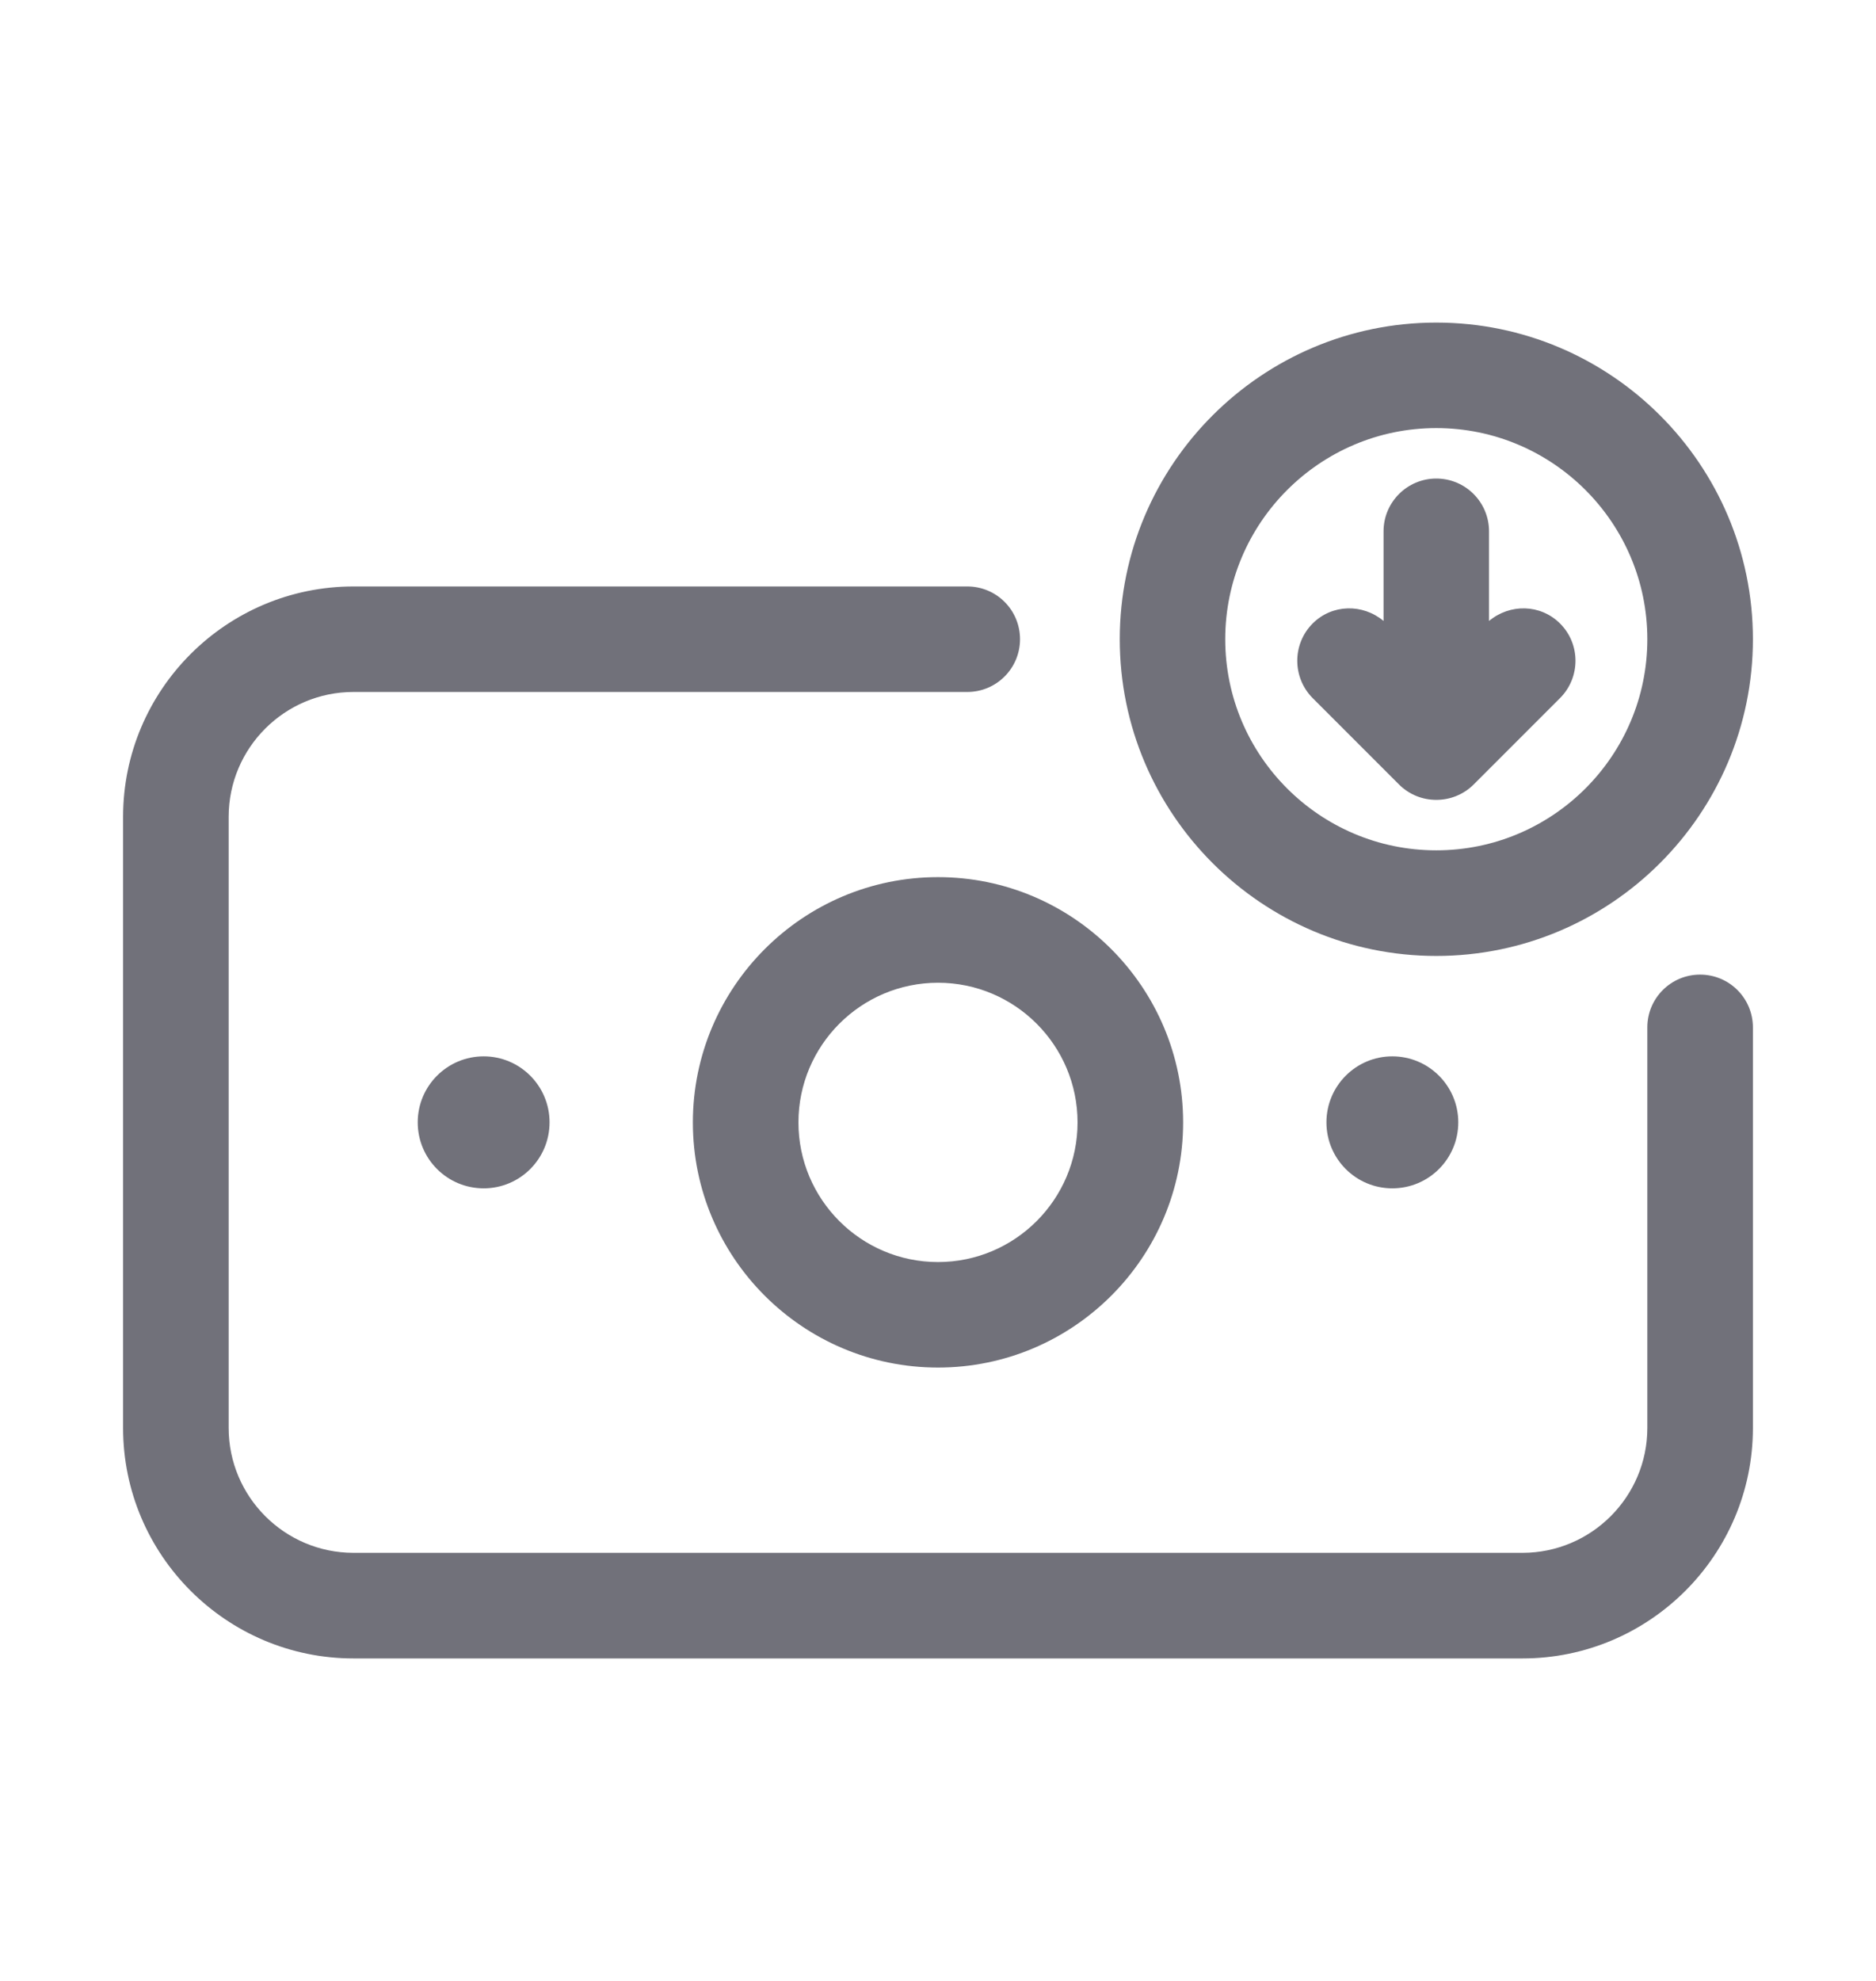 <svg width="18" height="19" viewBox="0 0 18 19" fill="none" xmlns="http://www.w3.org/2000/svg">
<path d="M16.312 9.348C16.033 9.348 15.806 9.574 15.806 9.854V13.696C15.806 14.356 15.269 14.894 14.608 14.894H3.392C2.731 14.894 2.194 14.356 2.194 13.696V7.835C2.194 7.174 2.731 6.637 3.392 6.637H9.281C9.561 6.637 9.787 6.41 9.787 6.131C9.787 5.851 9.561 5.625 9.281 5.625H3.392C2.173 5.625 1.181 6.616 1.181 7.835V13.696C1.181 14.915 2.173 15.907 3.392 15.907H14.608C15.827 15.907 16.819 14.915 16.819 13.696V9.855C16.819 9.574 16.592 9.348 16.312 9.348Z" fill="#71717A"/>
<path d="M6.648 10.766C6.648 12.063 7.703 13.117 9 13.117C10.297 13.117 11.352 12.063 11.352 10.766C11.352 9.469 10.297 8.413 9 8.413C7.703 8.413 6.648 9.469 6.648 10.766ZM10.339 10.766C10.339 11.504 9.739 12.105 9 12.105C8.261 12.105 7.661 11.504 7.661 10.766C7.661 10.027 8.261 9.426 9 9.426C9.739 9.426 10.339 10.027 10.339 10.766Z" fill="#71717A"/>
<path d="M4.641 11.398C4.99 11.398 5.273 11.115 5.273 10.765C5.273 10.416 4.99 10.132 4.641 10.132C4.291 10.132 4.008 10.416 4.008 10.765C4.008 11.115 4.291 11.398 4.641 11.398Z" fill="#71717A"/>
<path d="M13.359 11.398C13.709 11.398 13.992 11.115 13.992 10.765C13.992 10.416 13.709 10.132 13.359 10.132C13.01 10.132 12.727 10.416 12.727 10.765C12.727 11.115 13.01 11.398 13.359 11.398Z" fill="#71717A"/>
<path d="M13.781 9.169C15.456 9.169 16.819 7.806 16.819 6.131C16.819 4.456 15.456 3.094 13.781 3.094C12.107 3.094 10.744 4.456 10.744 6.131C10.744 7.806 12.106 9.169 13.781 9.169ZM13.781 4.106C14.898 4.106 15.806 5.015 15.806 6.131C15.806 7.248 14.898 8.156 13.781 8.156C12.664 8.156 11.756 7.248 11.756 6.131C11.756 5.015 12.665 4.106 13.781 4.106Z" fill="#71717A"/>
<path d="M13.423 7.524C13.522 7.623 13.651 7.672 13.781 7.672C13.911 7.672 14.041 7.623 14.14 7.524L14.968 6.696C15.166 6.498 15.166 6.177 14.968 5.98C14.78 5.793 14.487 5.789 14.287 5.956V5.096C14.287 4.817 14.061 4.59 13.781 4.59C13.502 4.59 13.275 4.817 13.275 5.096V5.956C13.076 5.789 12.782 5.793 12.595 5.98C12.398 6.177 12.398 6.498 12.595 6.696L13.423 7.524Z" fill="#71717A"/>
</svg>
